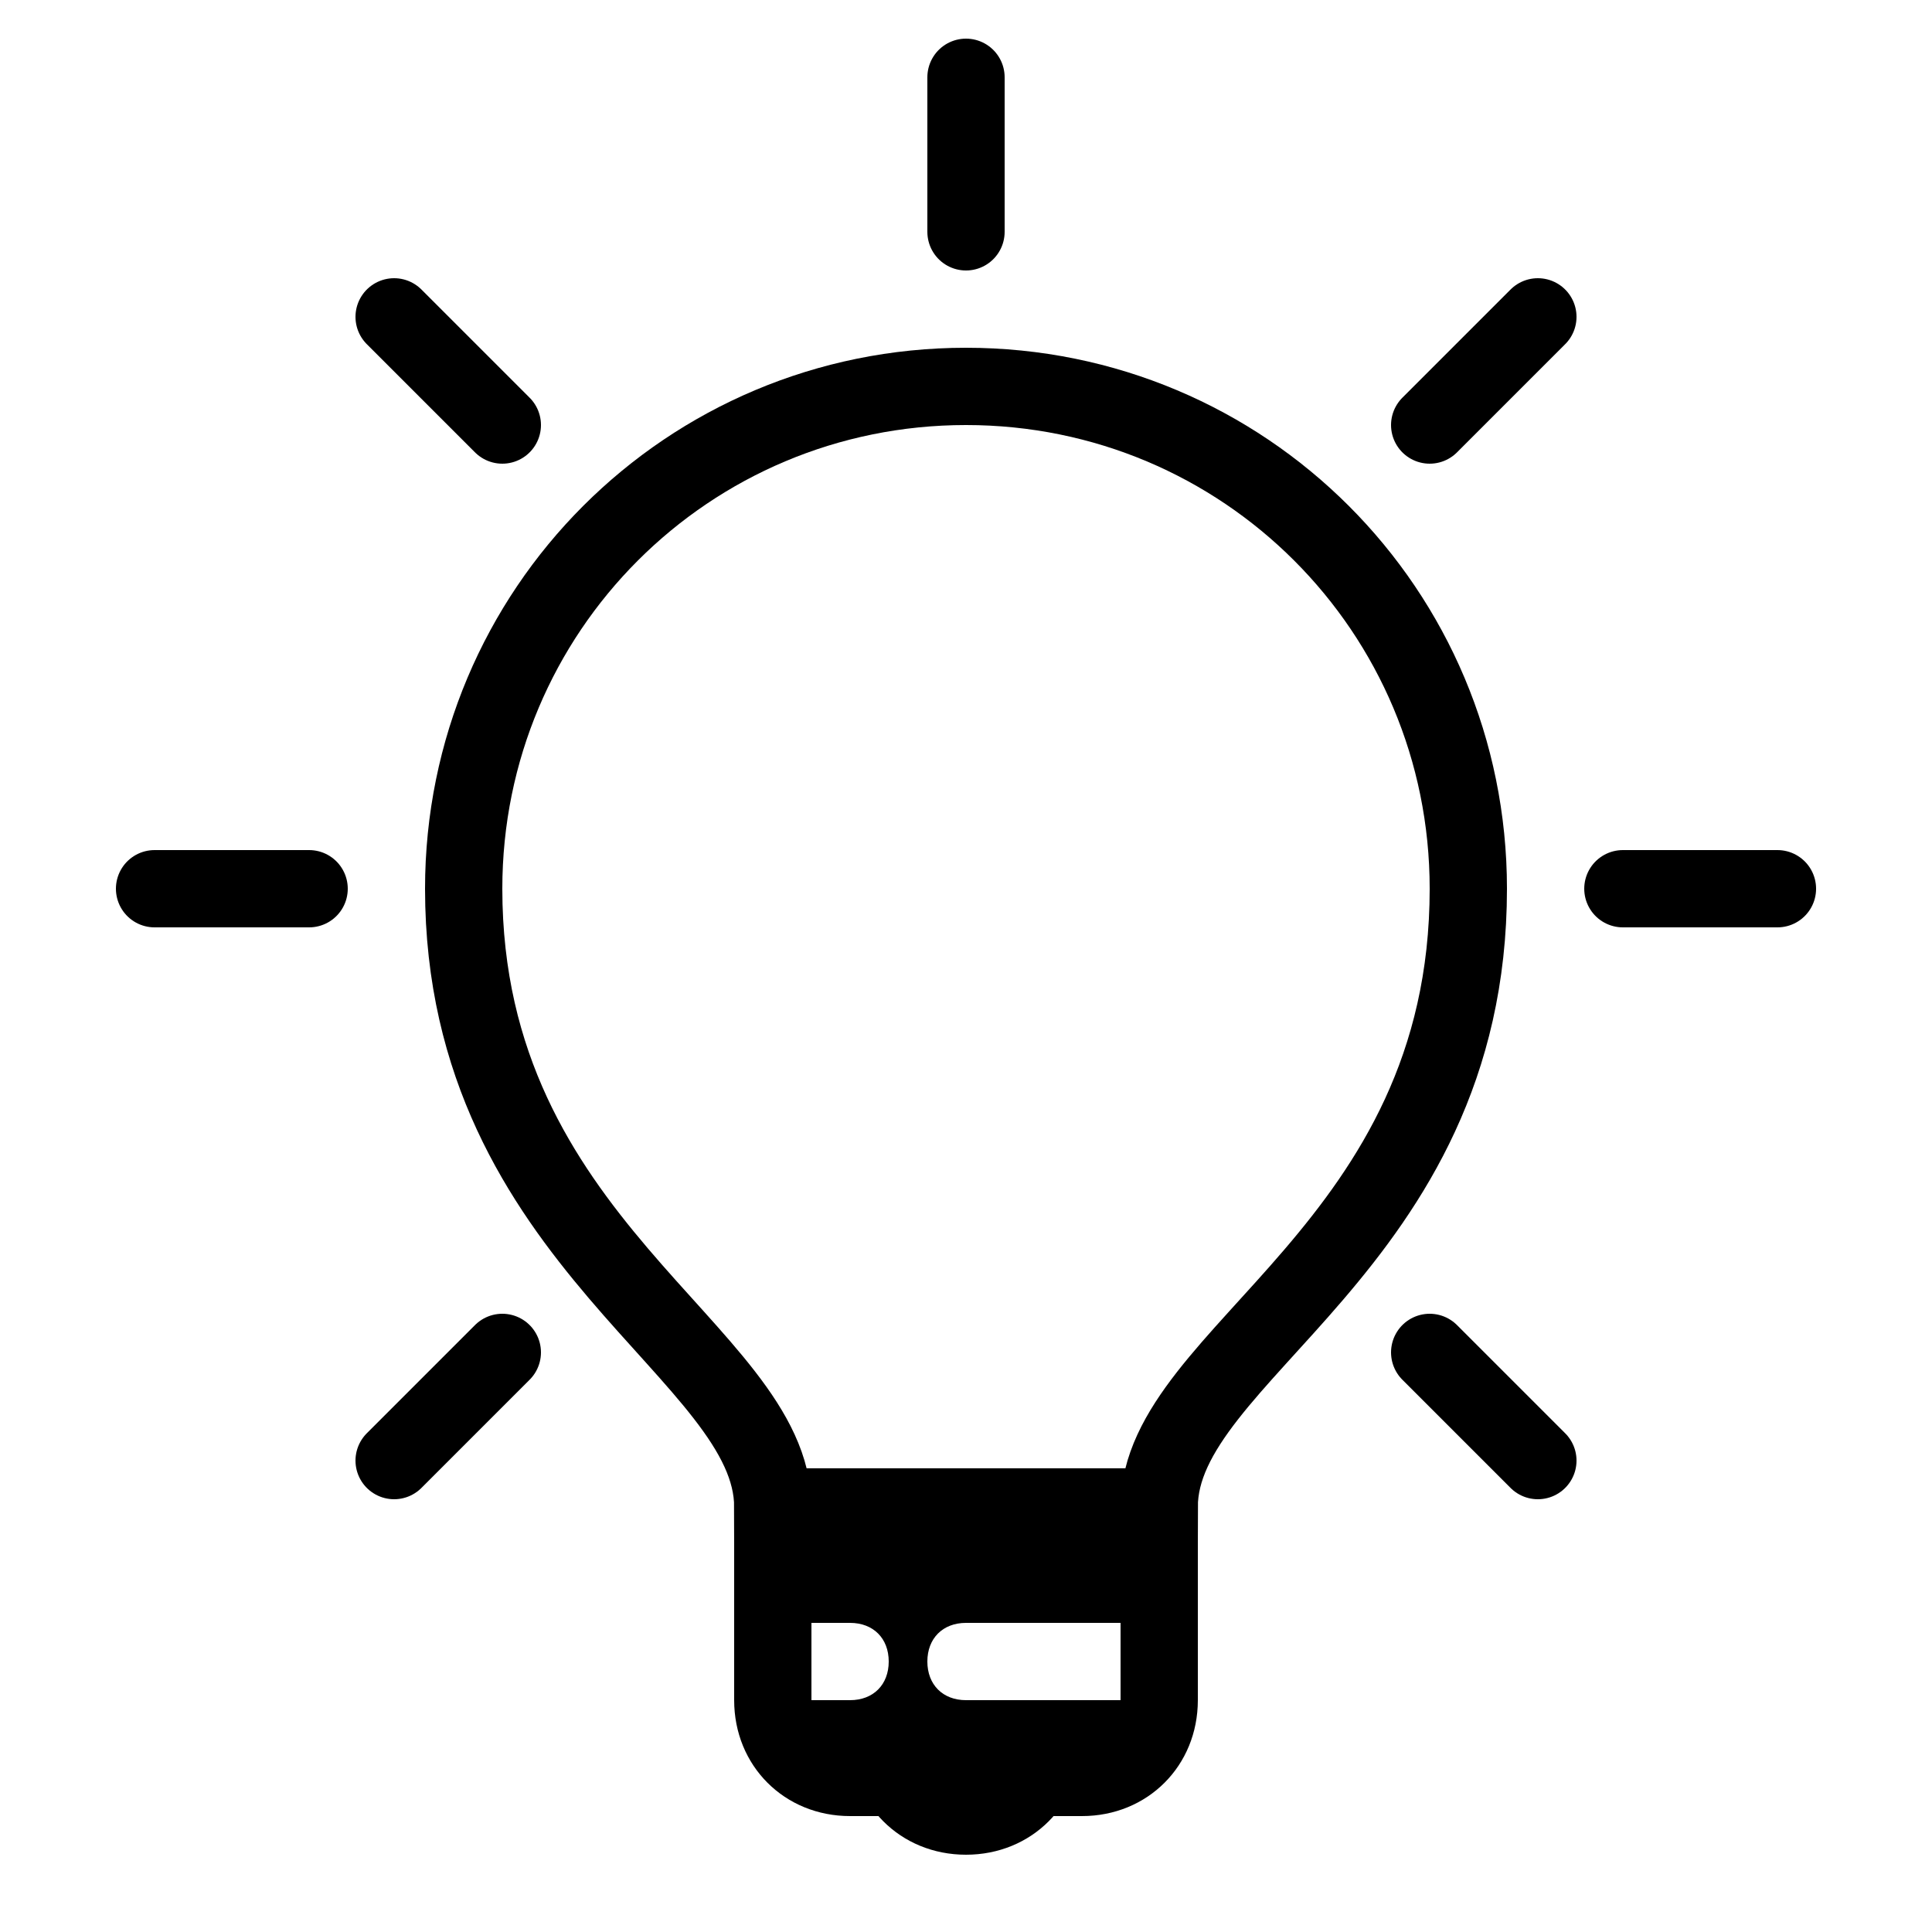 <?xml version="1.0" encoding="utf-8"?><!-- Generator: Adobe Illustrator 19.1.1, SVG Export Plug-In . SVG Version: 6.00 Build 0)  --><svg xmlns="http://www.w3.org/2000/svg" xmlns:xlink="http://www.w3.org/1999/xlink" viewBox="0 0 50 50" width="100px" height="100px"><path fill="none" stroke="#000000" stroke-width="2" stroke-linecap="round" stroke-miterlimit="10" d="M38,23c0-7.2-5.8-13-13-13s-13,5.8-13,13c0,9.2,8,12,8,16h10C30,35,38,32.3,38,23z"/><path d="M28,45c0,1.7-1.3,3-3,3s-3-1.3-3-3H28z"/><line fill="none" stroke="#000000" stroke-width="2" stroke-linecap="round" stroke-miterlimit="10" x1="42" y1="23" x2="46" y2="23"/><line fill="none" stroke="#000000" stroke-width="2" stroke-linecap="round" stroke-miterlimit="10" x1="4" y1="23" x2="8" y2="23"/><line fill="none" stroke="#000000" stroke-width="2" stroke-linecap="round" stroke-miterlimit="10" x1="37" y1="35" x2="39.8" y2="37.8"/><line fill="none" stroke="#000000" stroke-width="2" stroke-linecap="round" stroke-miterlimit="10" x1="10.2" y1="8.2" x2="13" y2="11"/><line fill="none" stroke="#000000" stroke-width="2" stroke-linecap="round" stroke-miterlimit="10" x1="37" y1="11" x2="39.8" y2="8.2"/><line fill="none" stroke="#000000" stroke-width="2" stroke-linecap="round" stroke-miterlimit="10" x1="10.2" y1="37.8" x2="13" y2="35"/><line fill="none" stroke="#000000" stroke-width="2" stroke-linecap="round" stroke-miterlimit="10" x1="25" y1="2" x2="25" y2="6"/><path d="M25,42h6v-4H19v4h3c0.6,0,1,0.4,1,1s-0.4,1-1,1h-3c0,1.7,1.3,3,3,3h6c1.7,0,3-1.3,3-3h-6c-0.6,0-1-0.4-1-1S24.4,42,25,42z"/><rect x="19" y="40" width="2" height="4"/><rect x="29" y="41" width="2" height="3"/></svg>